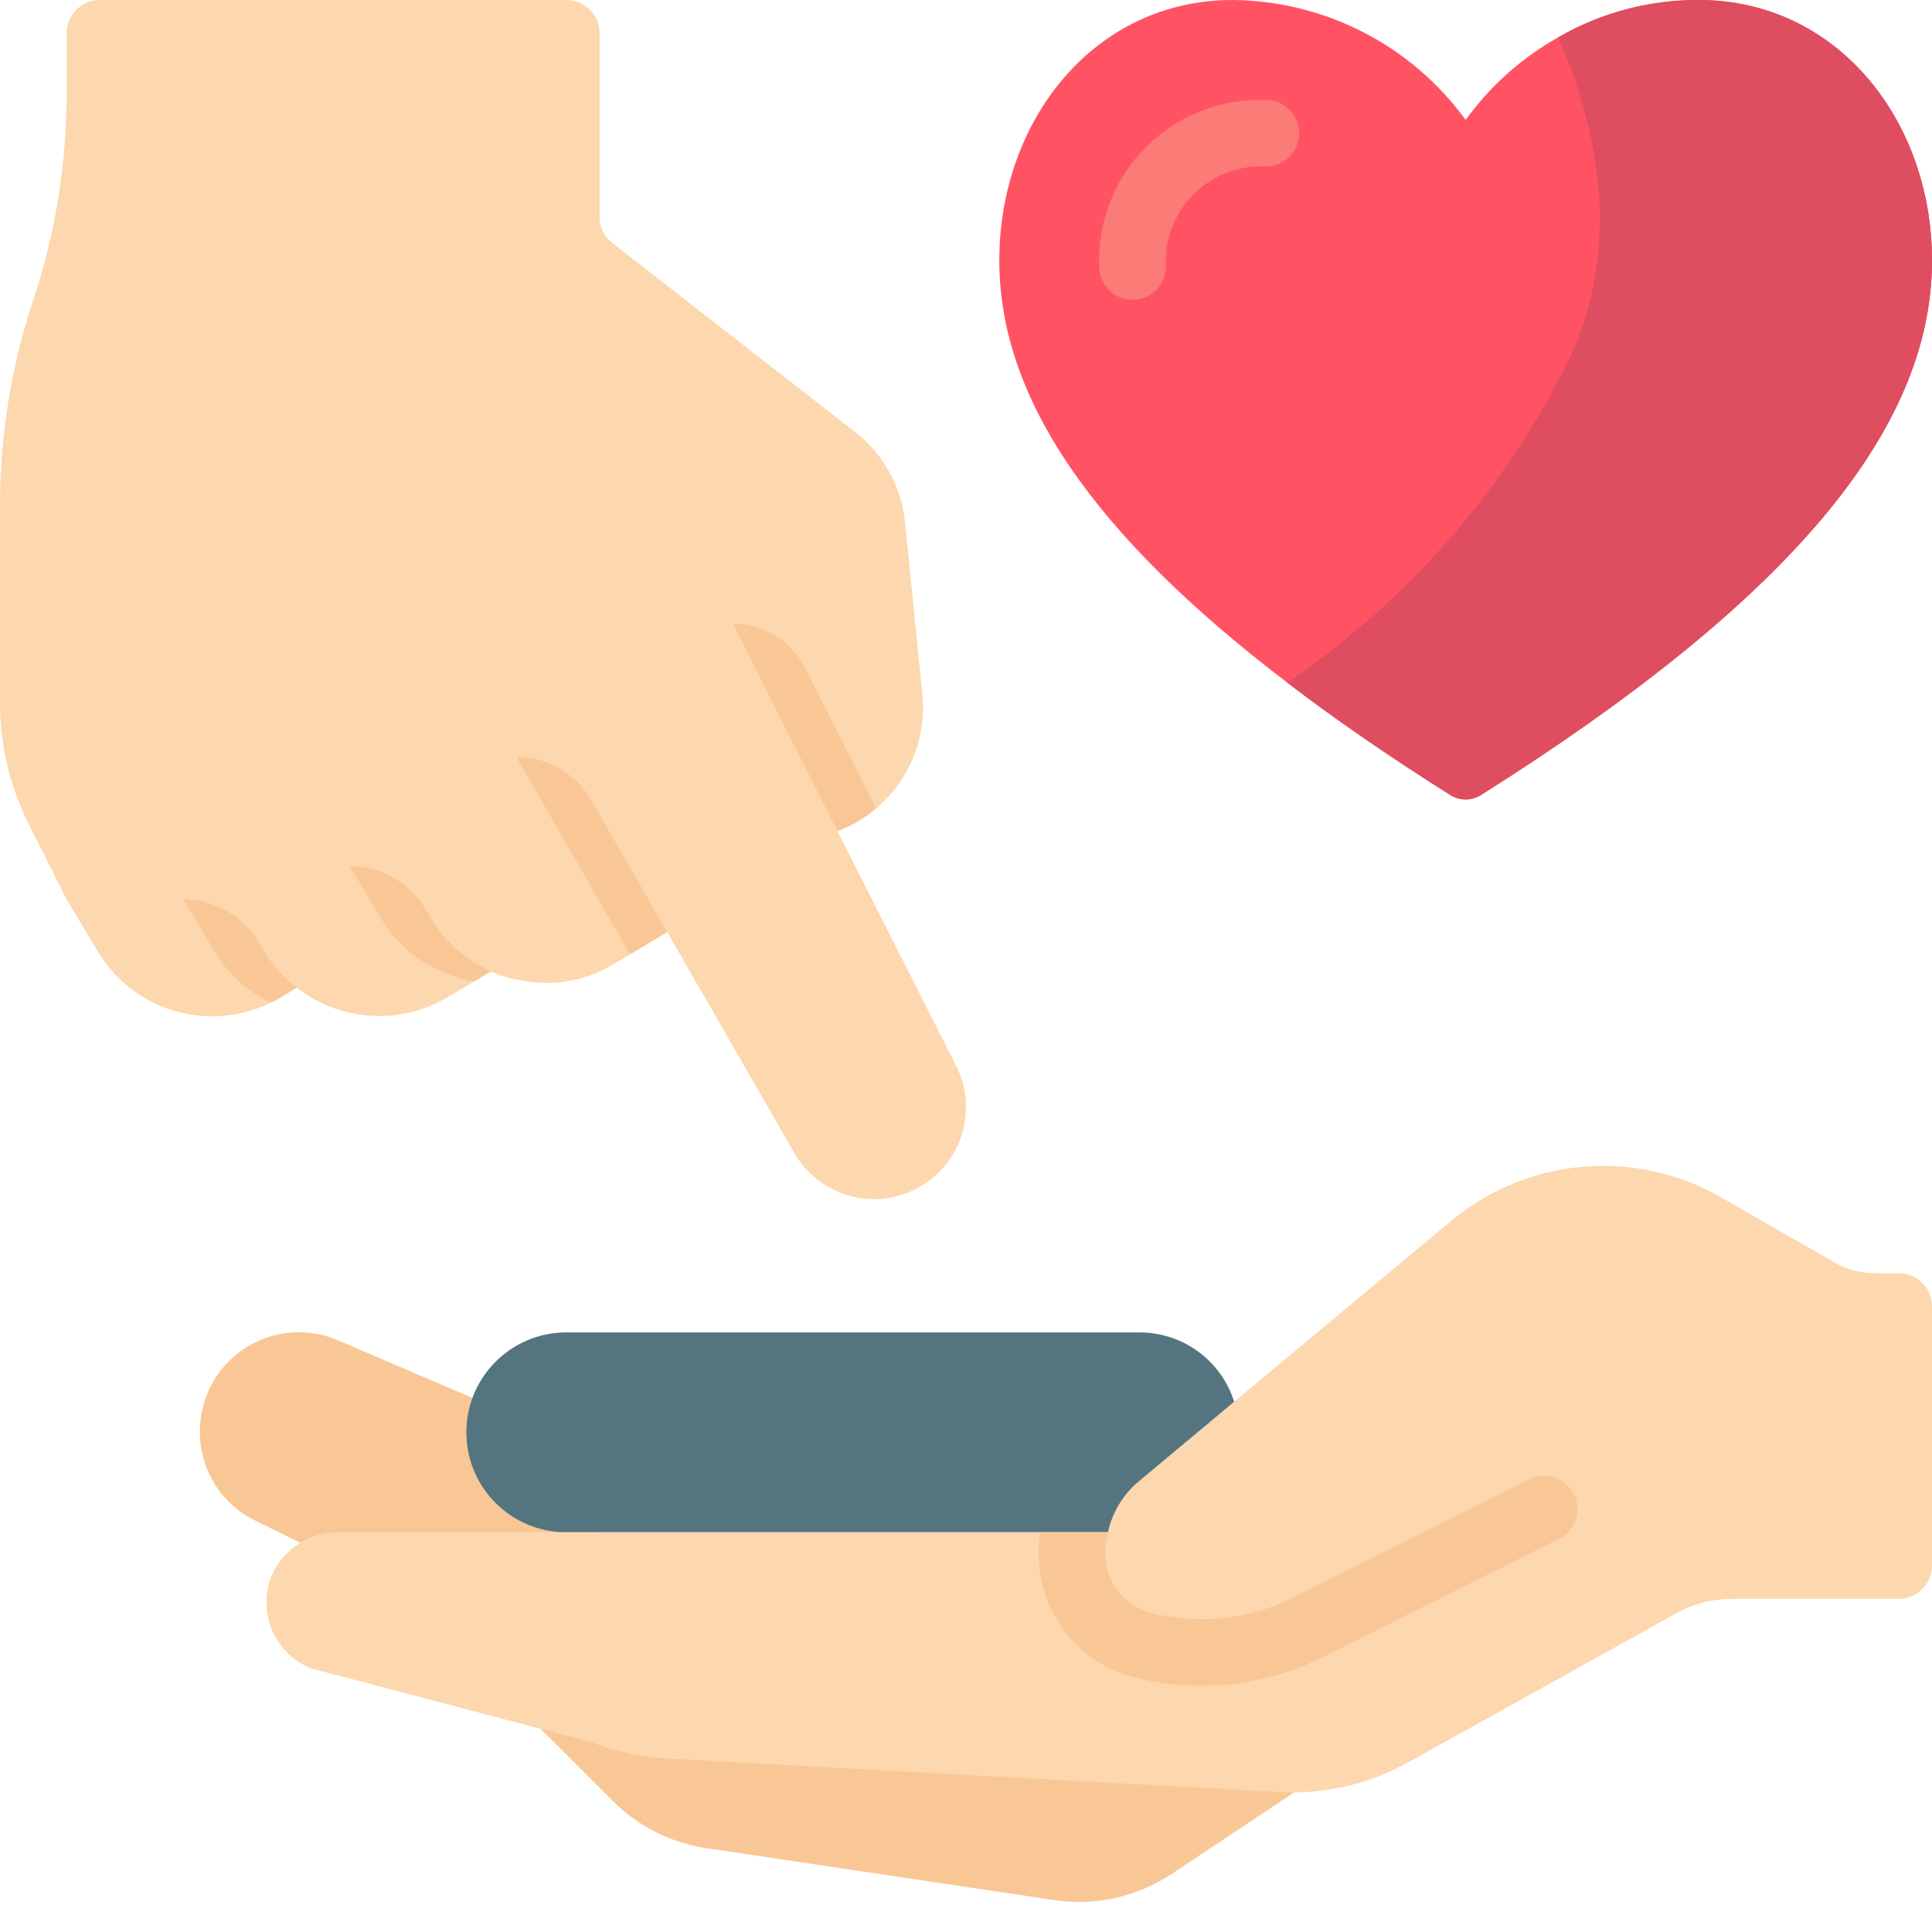 <svg height="512" viewBox="0 0 58 58" width="512" xmlns="http://www.w3.org/2000/svg"><g id="Page-1" fill="none" fill-rule="evenodd"><g id="001---Swiping" fill-rule="nonzero"><path id="Shape" d="m9.02 46.319-1.38-.68c-1.012-.504-1.648-1.54-1.64-2.67-.001-1.001.502-1.935 1.338-2.485.836-.55 1.893-.642 2.812-.245l4.04 1.73 3.81 4.031z" fill="#f9c795"/><path id="Shape" d="m37.05 42.079c-.393-1.242-1.548-2.084-2.85-2.079h-17.2c-1.657 0-3 1.343-3 3s1.343 3 3 3h16.26z" fill="#547580"/><path id="Shape" d="m16.23 51.9 2.18 2.18c.786.782 1.81 1.281 2.91 1.42l10.45 1.56c1.192.147 2.398-.137 3.4-.8l3.68-2.45z" fill="#f9c795"/><path id="Shape" d="m58 39.22v7.78c0 .552-.448 1-1 1h-4.99c-.603-.003-1.196.152-1.72.45l-8.06 4.48c-1.036.569-2.198.872-3.38.88-.14 0-.28 0-.42-.01l-18.43-1.01c-.782-.046-1.551-.215-2.28-.5l-1.49-.39-6.91-1.82c-.556-.229-.99-.682-1.194-1.248-.204-.566-.159-1.192.124-1.722.393-.704 1.144-1.132 1.95-1.11h23.06c.133-.604.463-1.146.94-1.54l2.85-2.38 6.53-5.44c2.278-1.889 5.487-2.172 8.06-.71l3.45 1.98c.357.201.76.308 1.17.31h.74c.552 0 1 .448 1 1z" fill="#fdd7ad"/><path id="Shape" d="m46.8 46.2-7.07 3.54c-1.132.572-2.382.87-3.65.87-.675.004-1.347-.08-2-.25-.828-.203-1.565-.678-2.09-1.35-.526-.678-.811-1.512-.81-2.37-.004-.214.012-.429.05-.64h2.03c.001.092-.012.183-.04.27-.031.121-.044.245-.04.37-.002.413.135.815.39 1.14.253.314.6.538.99.64 1.437.367 2.957.2 4.28-.47l7.07-3.54c.495-.239 1.09-.039 1.34.45.12.237.141.512.056.764s-.267.459-.506.576z" fill="#f9c795"/><path id="Shape" d="m27.26 35.8c-.325.13-.671.197-1.02.2-1.015-.001-1.947-.558-2.43-1.45l-3.78-6.57-.15.09-1.45.87c-.838.512-1.838.687-2.8.49-.308-.049-.607-.14-.89-.27l-1.31.78c-1.423.843-3.217.728-4.52-.29l-.48.29c-.91.547-1.999.709-3.029.452-1.03-.257-1.915-.913-2.461-1.822l-.94-1.57-1.16-2.31c-.551-1.113-.839-2.338-.84-3.58v-5.95c.002-2.094.339-4.173 1-6.16.661-1.987.998-4.066 1-6.16v-1.84c0-.265.105-.52.293-.707s.442-.293.707-.293h14c.552 0 1 .448 1 1v5.51c-.002.31.143.603.39.79l7.27 5.66c.858.663 1.404 1.651 1.51 2.73l.52 5.16c.177 1.787-.869 3.469-2.55 4.1l3.6 7.12c.322.688.346 1.479.066 2.185-.28.706-.84 1.265-1.546 1.545z" fill="#fdd7ad"/><path id="Shape" d="m58 7.82c0 5.14-4.36 10.26-13.56 16.06-.272.16-.608.16-.88 0-1.83-1.15-3.47-2.28-4.92-3.39-5.84-4.45-8.64-8.55-8.64-12.67 0-4.22 2.86-7.82 7-7.82 2.772.022 5.37 1.358 7 3.6.735-1.019 1.684-1.865 2.78-2.48 1.282-.741 2.739-1.128 4.22-1.12 4.14 0 7 3.6 7 7.82z" fill="#ff5364"/><path id="Shape" d="m34 9c-.552 0-1-.448-1-1-.051-1.341.46-2.643 1.409-3.591.949-.949 2.25-1.459 3.591-1.409.552-.001 1.001.445 1.002.998s-.445 1.001-.998 1.002c-.809-.044-1.598.257-2.172.83-.573.572-.876 1.361-.833 2.17 0 .265-.105.52-.293.707s-.442.293-.707.293z" fill="#fb7b76"/><path id="Shape" d="m58 7.82c0 5.14-4.36 10.26-13.56 16.06-.272.16-.608.16-.88 0-1.83-1.15-3.47-2.28-4.92-3.39 3.55-2.399 6.428-5.665 8.36-9.49 1.68-3.36 1.07-6.9-.22-9.88 1.282-.741 2.739-1.128 4.22-1.12 4.14 0 7 3.6 7 7.82z" fill="#df4d60"/><g fill="#f9c795"><path id="Shape" d="m8.91 29.65-.48.29c-.098.063-.202.117-.31.16-.25-.129-.487-.279-.71-.45-.391-.293-.72-.66-.97-1.08l-.94-1.57c.931 0 1.793.489 2.271 1.287l.169.283c.25.42.579.787.97 1.08z"/><path id="Shape" d="m14.74 29.16-.5.3c-1.165-.19-2.188-.881-2.8-1.89l-.94-1.57c.931 0 1.793.489 2.271 1.287l.169.283c.42.704 1.049 1.26 1.8 1.59z"/><path id="Shape" d="m20.03 27.98-.15.09-.97.58-3.41-5.93c.928.001 1.785.496 2.249 1.3z"/><path id="Shape" d="m26.3 24.27c-.344.293-.736.523-1.16.68l-3.14-6.23c.92 0 1.761.518 2.176 1.339z"/></g></g></g></svg>